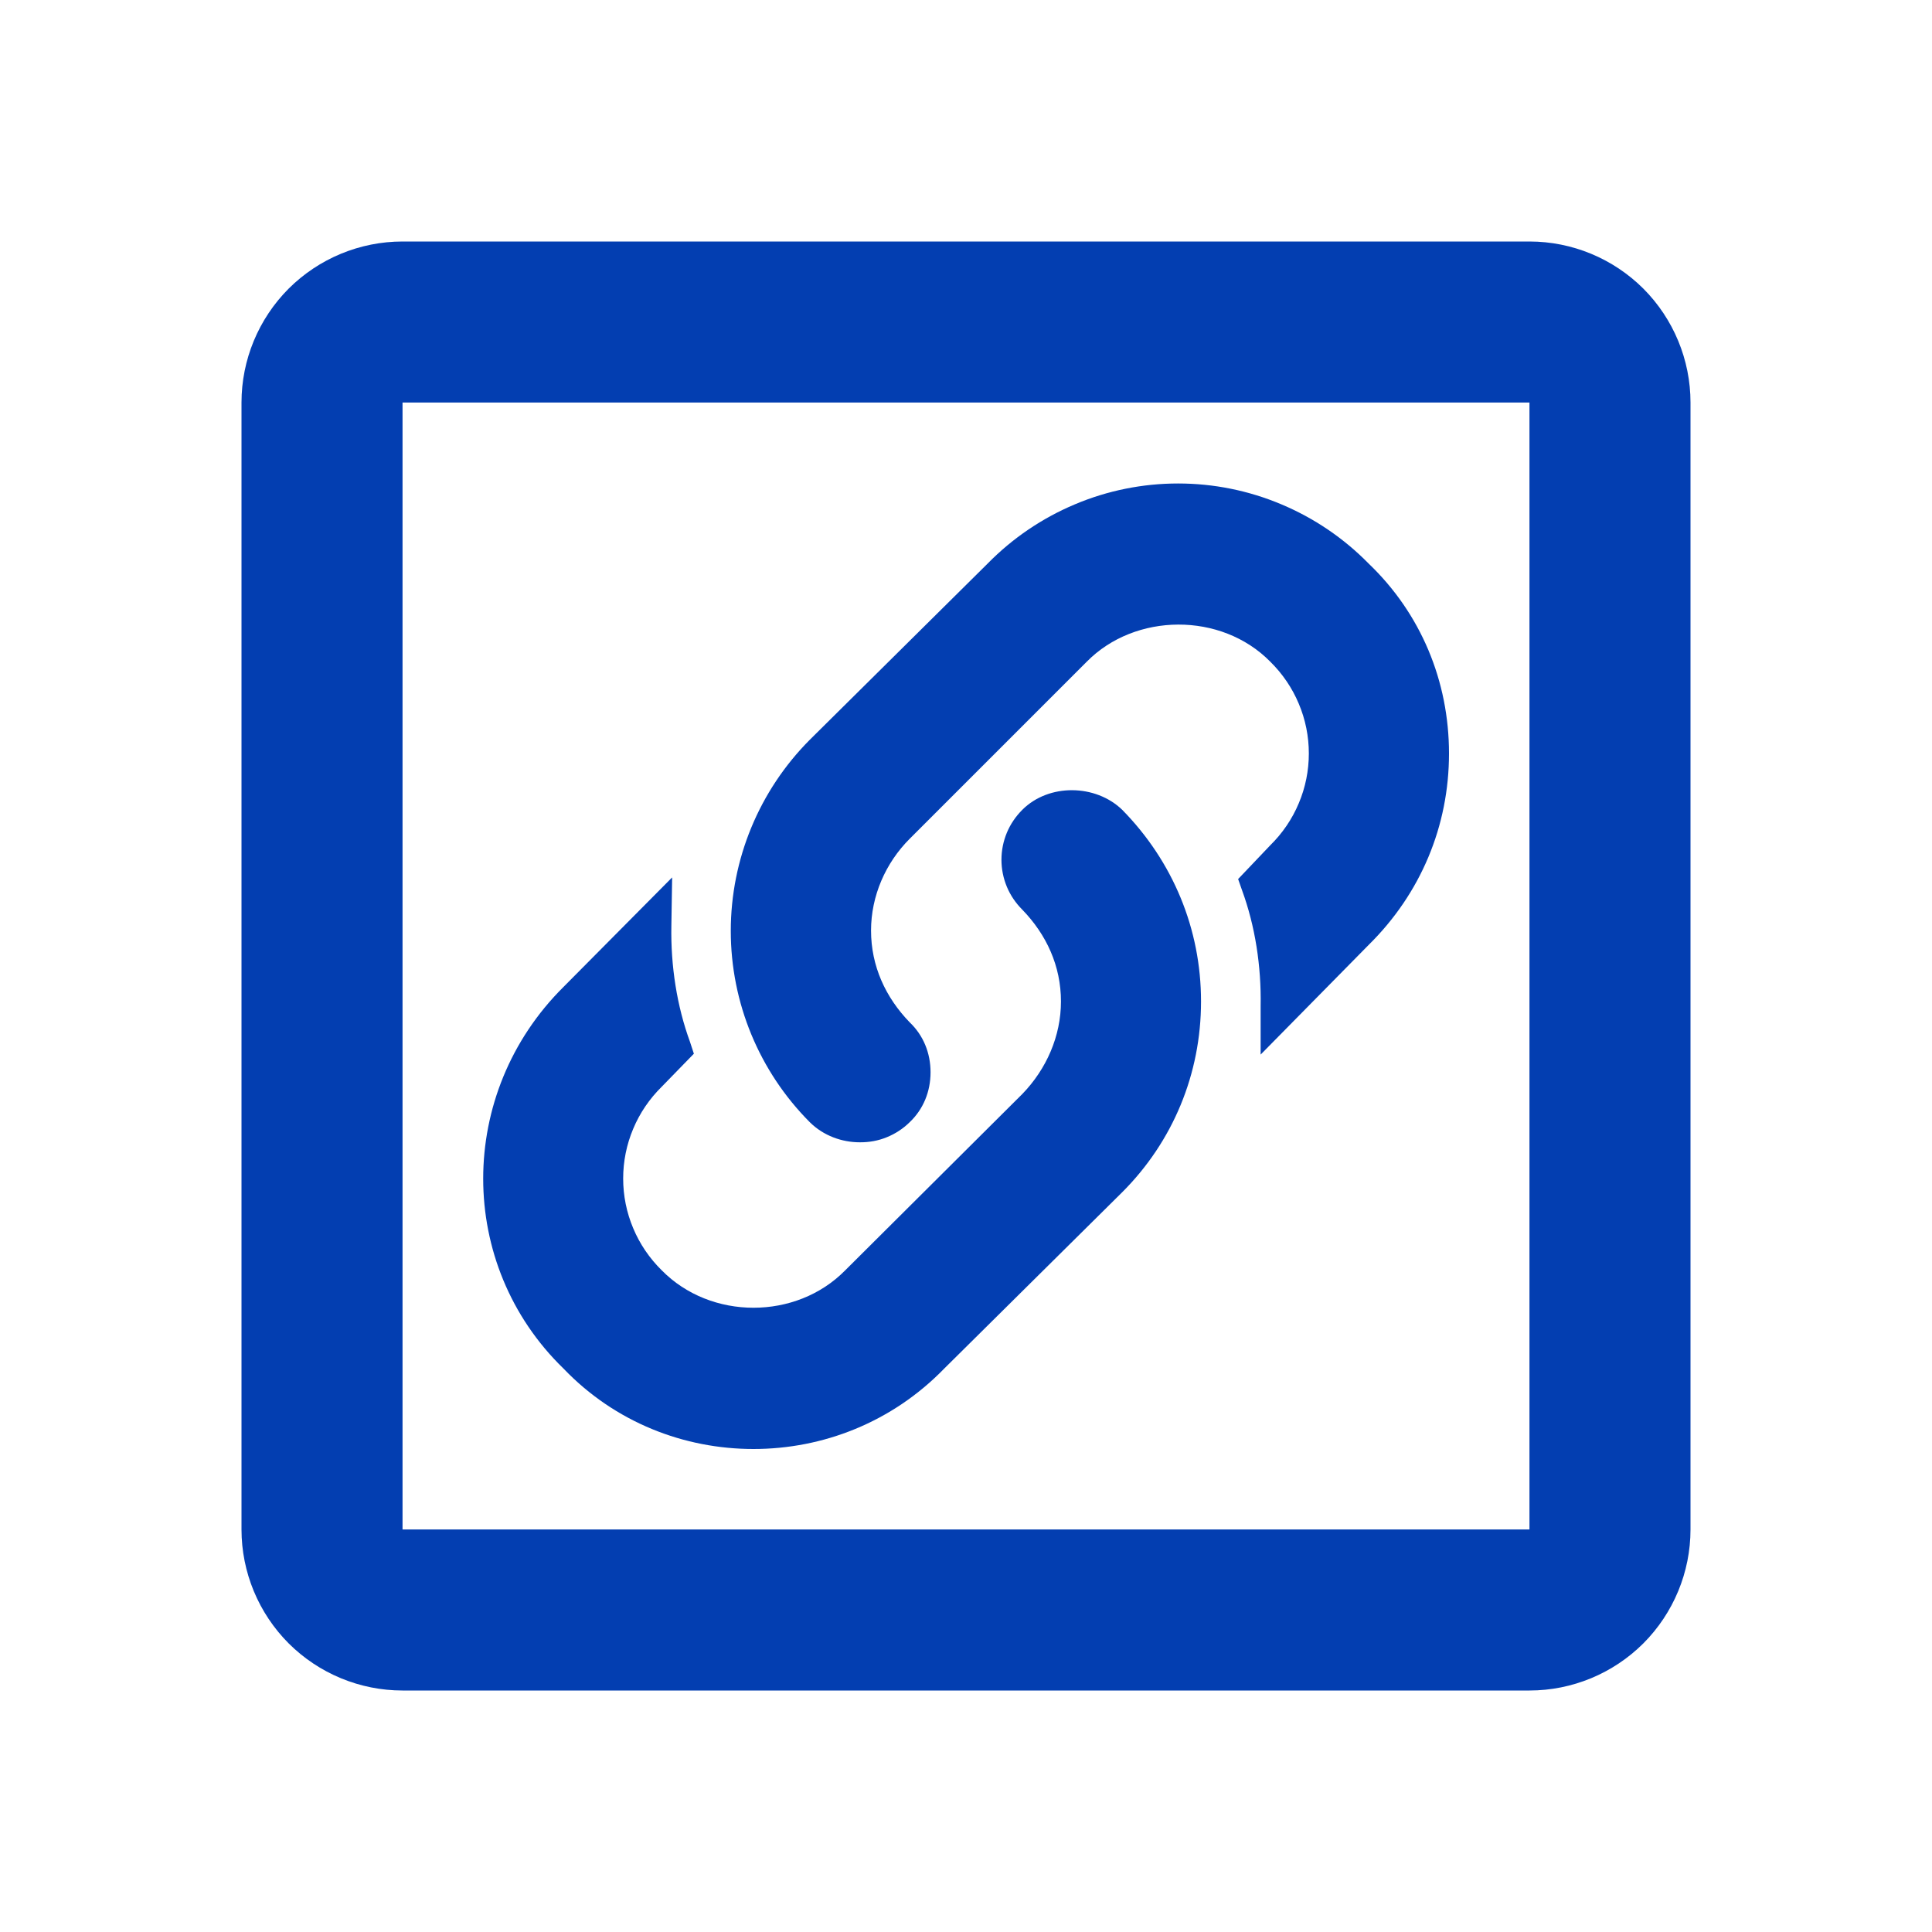 <svg width="20" height="20" viewBox="0 0 20 20" fill="none" xmlns="http://www.w3.org/2000/svg">
<path d="M15.833 2.5H4.167C3.725 2.5 3.301 2.676 2.988 2.988C2.676 3.301 2.5 3.725 2.5 4.167V15.833C2.5 16.275 2.676 16.699 2.988 17.012C3.301 17.324 3.725 17.5 4.167 17.5H15.833C16.275 17.5 16.699 17.324 17.012 17.012C17.324 16.699 17.5 16.275 17.5 15.833V4.167C17.5 3.725 17.324 3.301 17.012 2.988C16.699 2.676 16.275 2.5 15.833 2.5ZM15.833 15.833H4.167V4.167H15.833V15.833ZM11.617 8.383C12.142 8.917 12.433 9.617 12.433 10.367C12.433 11.117 12.142 11.817 11.617 12.342L9.775 14.167C9.233 14.725 8.517 15 7.8 15C7.083 15 6.367 14.725 5.833 14.167C4.725 13.092 4.725 11.317 5.833 10.217L6.958 9.083L6.95 9.583C6.942 10 7.008 10.417 7.142 10.783L7.183 10.908L6.85 11.25C6.724 11.374 6.623 11.522 6.555 11.685C6.486 11.848 6.451 12.023 6.451 12.2C6.451 12.377 6.486 12.552 6.555 12.715C6.623 12.878 6.724 13.026 6.85 13.15C7.358 13.667 8.242 13.667 8.75 13.15L10.583 11.325C10.833 11.067 10.983 10.725 10.983 10.367C10.983 10 10.833 9.675 10.583 9.417C10.515 9.349 10.46 9.269 10.423 9.18C10.386 9.091 10.367 8.996 10.367 8.9C10.367 8.804 10.386 8.709 10.423 8.62C10.46 8.531 10.515 8.451 10.583 8.383C10.858 8.108 11.342 8.117 11.617 8.383ZM15 7.8C15 8.55 14.708 9.25 14.167 9.783L13.05 10.917V10.417C13.058 10 12.992 9.583 12.858 9.217L12.817 9.1L13.15 8.75C13.276 8.626 13.377 8.478 13.445 8.315C13.514 8.152 13.549 7.977 13.549 7.8C13.549 7.623 13.514 7.448 13.445 7.285C13.377 7.122 13.276 6.974 13.15 6.85C12.642 6.333 11.75 6.342 11.25 6.85L9.417 8.683C9.167 8.933 9.017 9.275 9.017 9.633C9.017 10 9.167 10.325 9.417 10.583C9.558 10.717 9.633 10.9 9.633 11.1C9.633 11.3 9.558 11.483 9.417 11.617C9.349 11.684 9.268 11.737 9.179 11.773C9.091 11.809 8.996 11.826 8.9 11.825C8.717 11.825 8.525 11.758 8.383 11.617C7.859 11.091 7.565 10.38 7.565 9.637C7.565 8.895 7.859 8.184 8.383 7.658L10.225 5.833C10.482 5.571 10.789 5.363 11.127 5.221C11.465 5.078 11.829 5.005 12.196 5.005C12.563 5.005 12.926 5.078 13.265 5.221C13.603 5.363 13.91 5.571 14.167 5.833C14.708 6.35 15 7.05 15 7.8Z" fill="#033EB1"/>
</svg>
